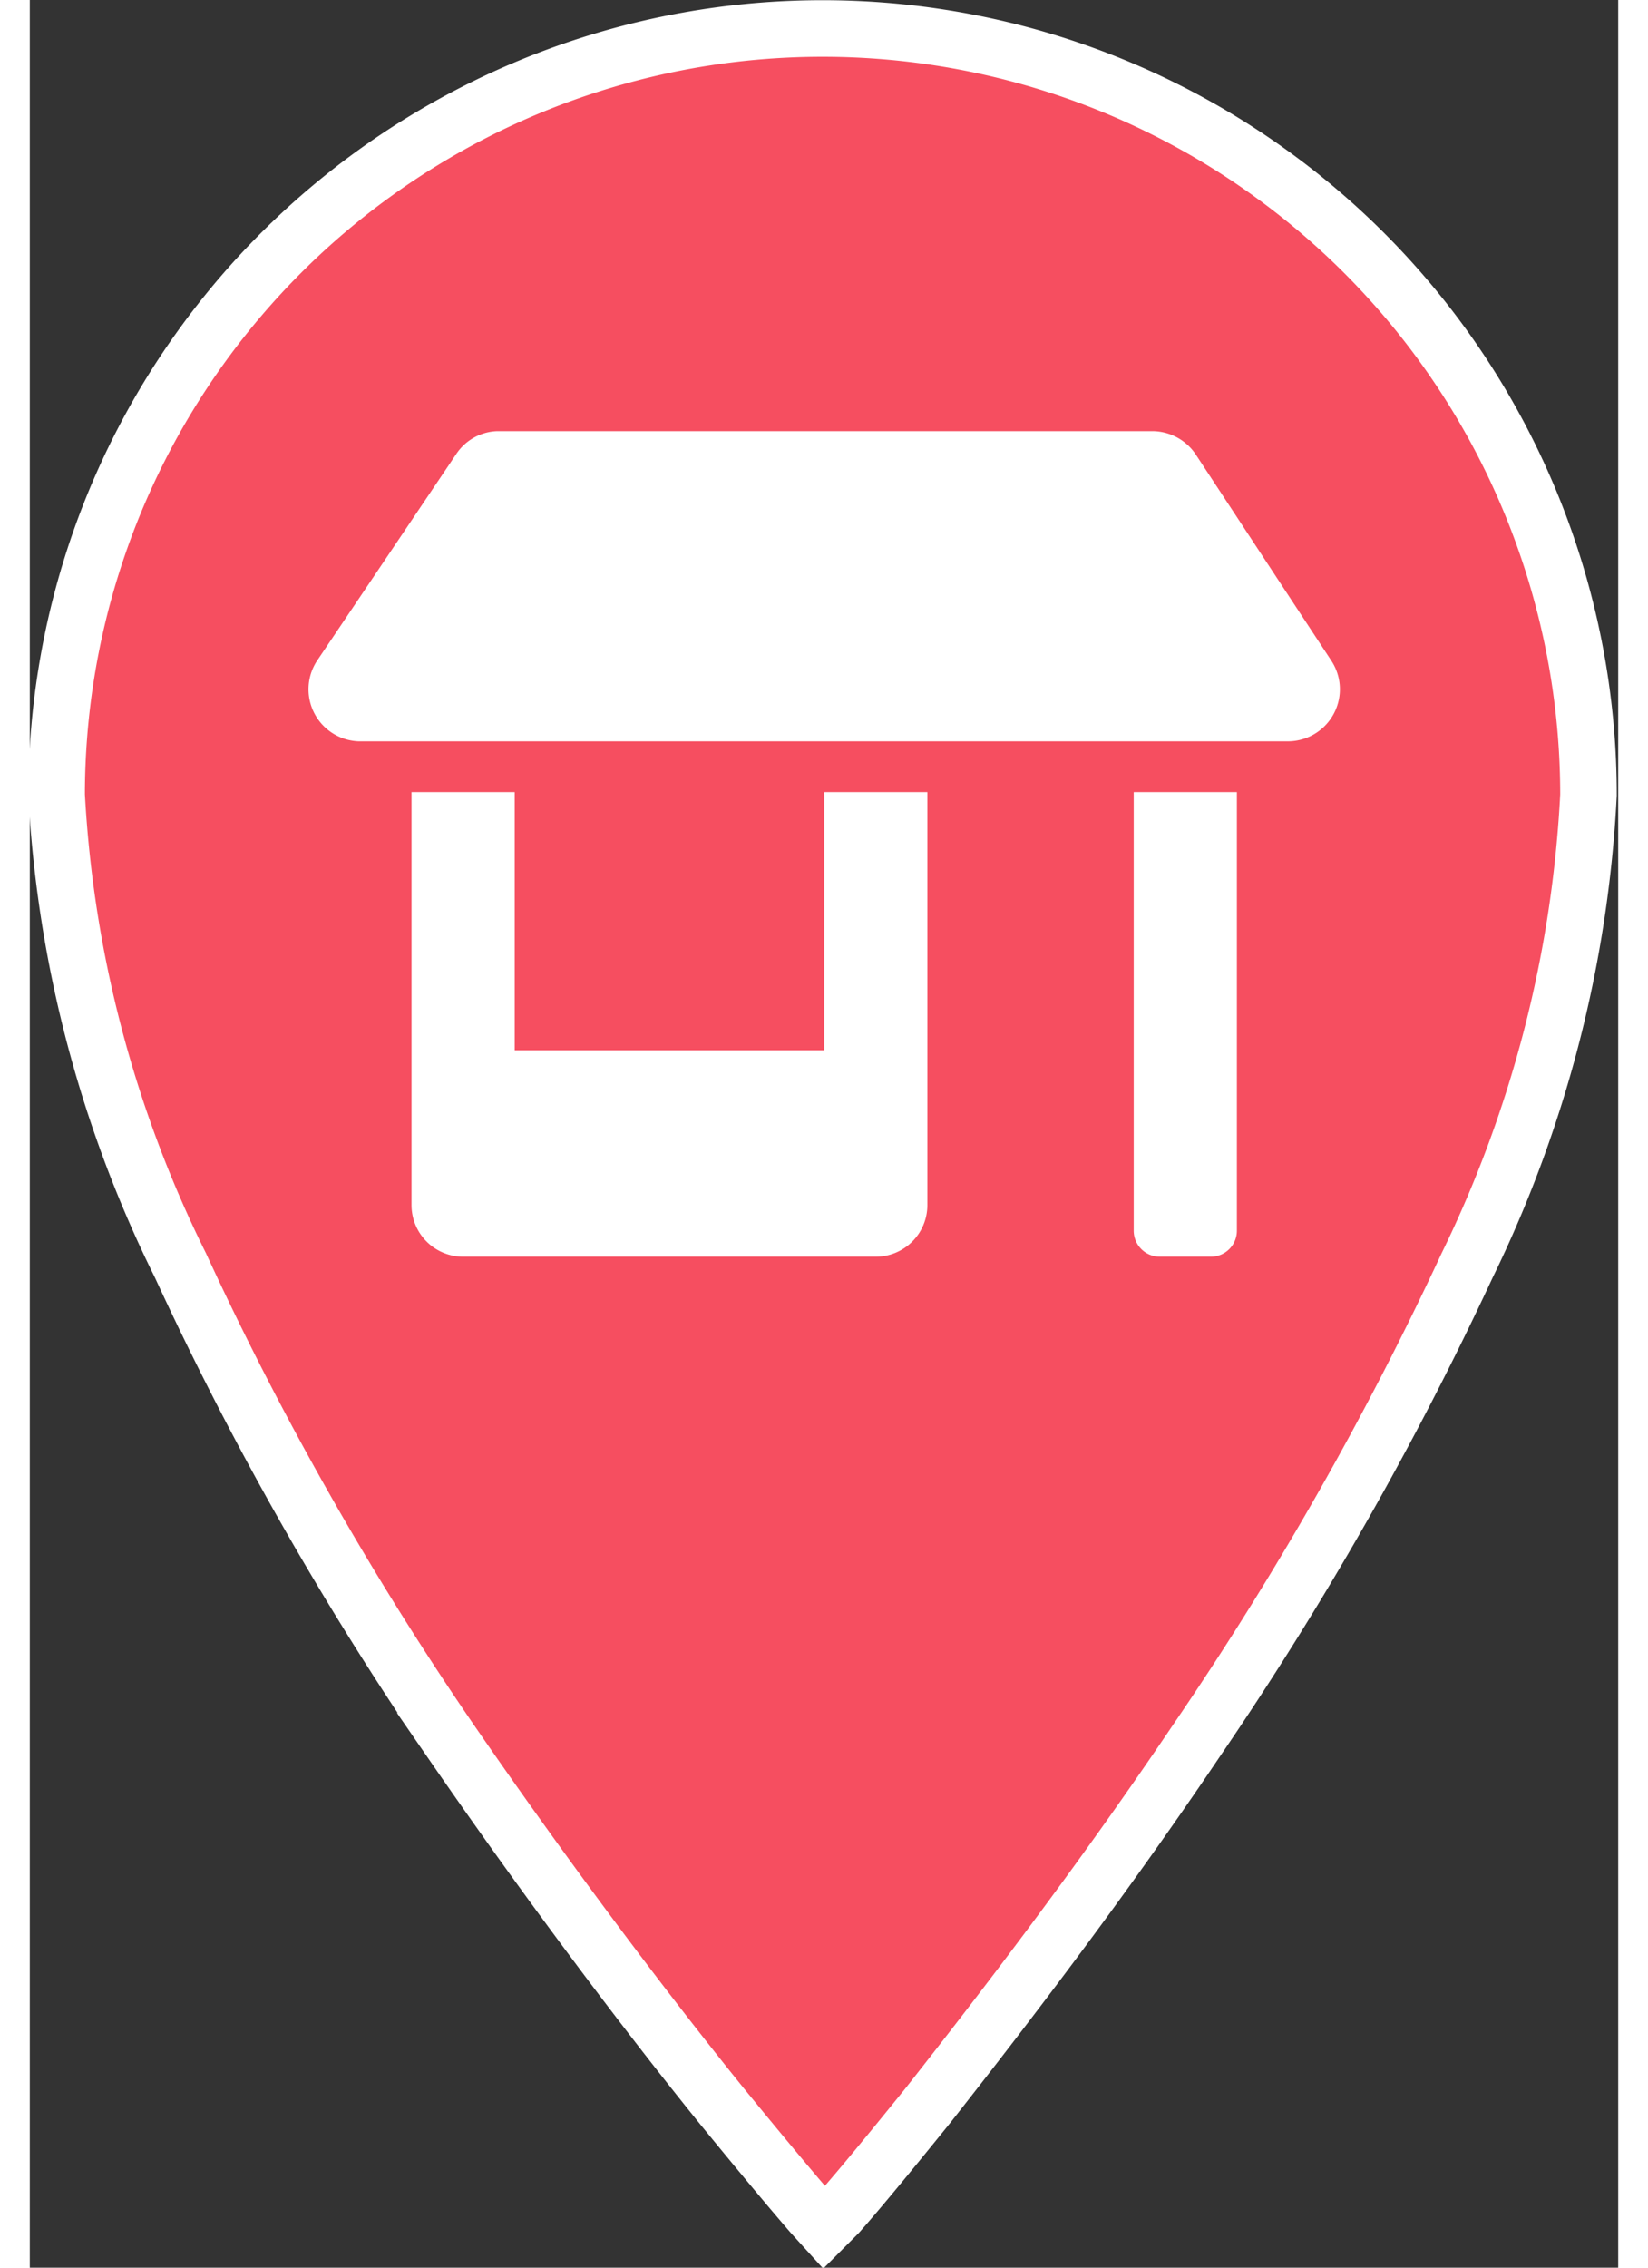 <svg id="Layer_1" width="40" height="55" data-name="Layer 1" xmlns="http://www.w3.org/2000/svg" viewBox="0 0 38.49 54.91"><rect x="0" y="0" width="38.49" height="54.91" fill="#333333" stroke="none"/><defs><style>.cls-1{fill:#f64e60;stroke:#fff;stroke-miterlimit:5.5;stroke-width:1.37px;}.cls-2{fill:#fff;}</style></defs><path class="cls-1" d="M20,53.94l-.3-.33c-.52-.6-1.27-1.5-2.17-2.6-1.79-2.21-4.13-5.3-6.58-8.85A78.41,78.41,0,0,1,4.4,30.64a29.14,29.14,0,0,1-3-11.39,18.56,18.56,0,1,1,37.12,0h0a29.33,29.33,0,0,1-2.94,11.39,80.76,80.76,0,0,1-6.56,11.51c-2.39,3.54-4.78,6.64-6.52,8.85-.89,1.1-1.63,2-2.16,2.6Z" transform="translate(-0.75 0)"/><path class="cls-2" d="M20,25.43H12.5V19.18H10v10a1.25,1.25,0,0,0,1.25,1.25h10a1.25,1.25,0,0,0,1.25-1.25v-10H20ZM32.29,16,29,11a1.27,1.27,0,0,0-1.05-.56H12.08a1.24,1.24,0,0,0-1,.56L7.71,16a1.26,1.26,0,0,0,1,1.95h22.5A1.26,1.26,0,0,0,32.29,16ZM27.5,29.8a.63.63,0,0,0,.62.63h1.26A.63.63,0,0,0,30,29.8V19.18H27.5Z" transform="translate(-0.75 0)"/></svg>